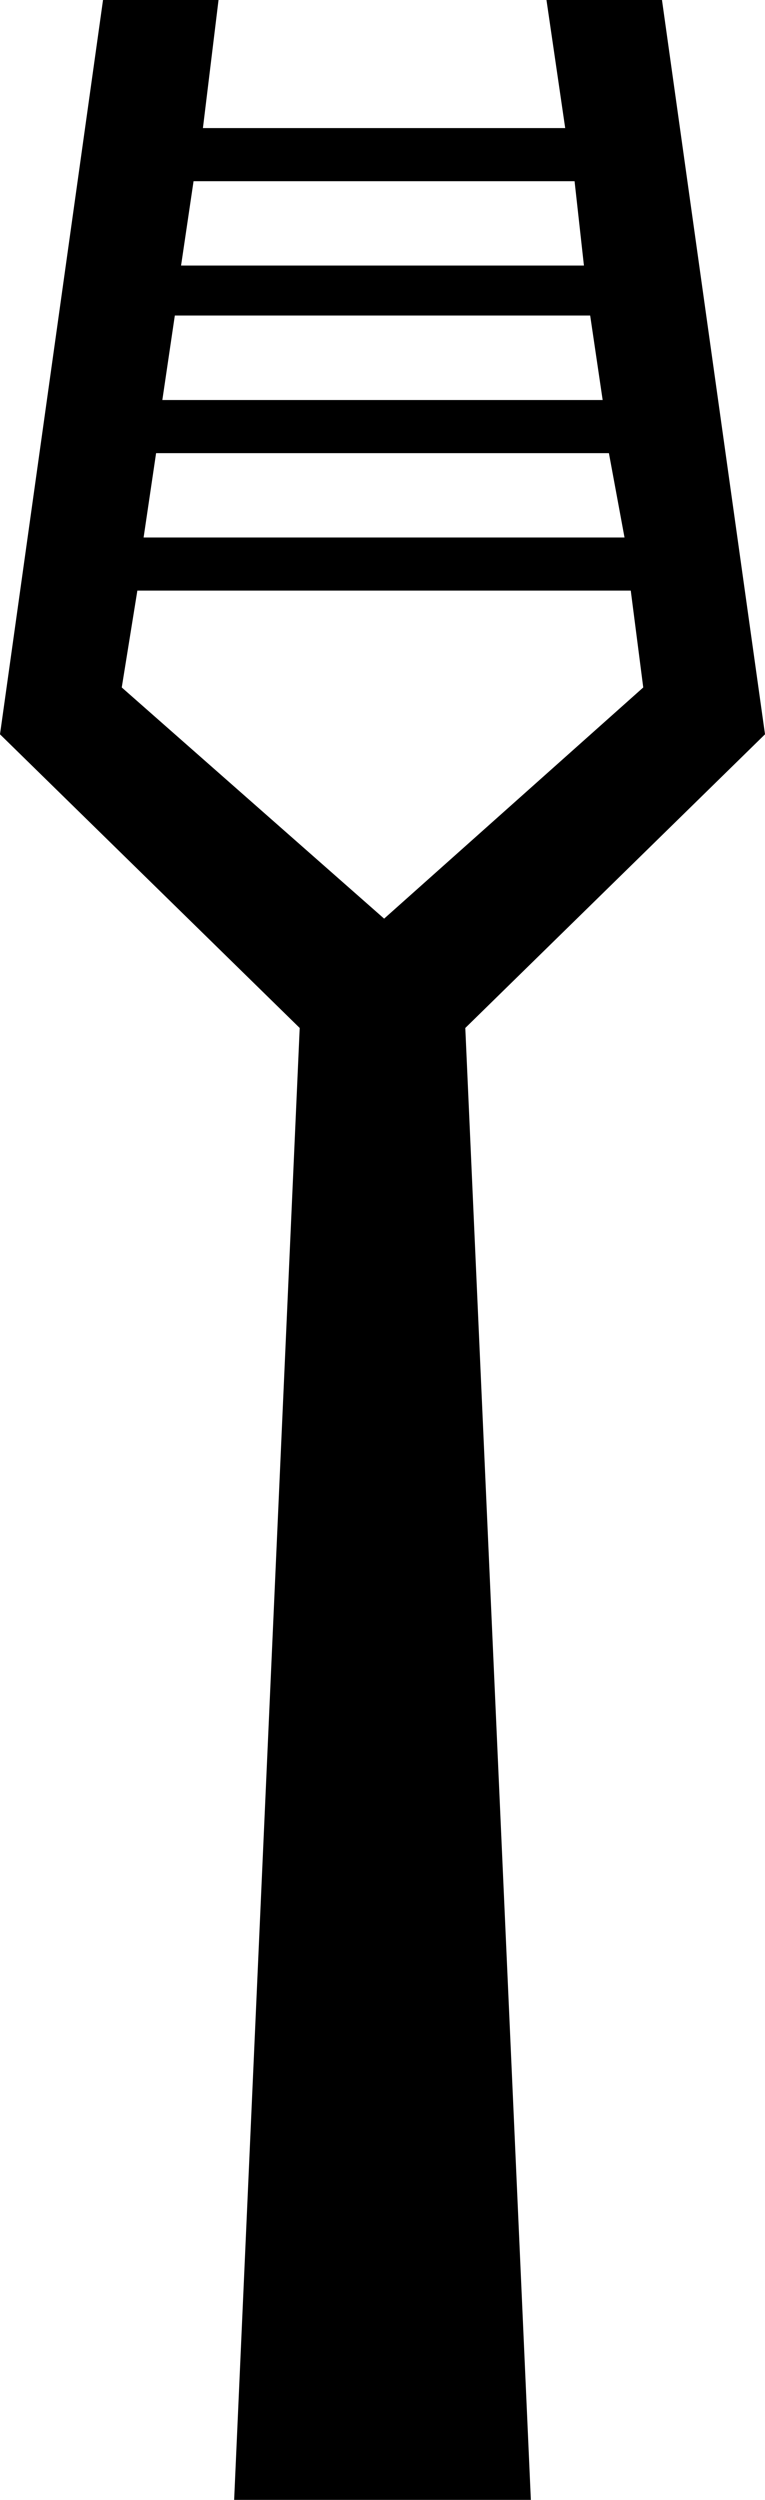 <?xml version='1.0' encoding ='UTF-8' standalone='yes'?>
<svg width='5.391' height='17.604' xmlns='http://www.w3.org/2000/svg' xmlns:xlink='http://www.w3.org/1999/xlink' xmlns:inkscape='http://www.inkscape.org/namespaces/inkscape'>
<path style='fill:#000000; stroke:none' d=' M 2.707 6.469  L 4.533 4.841  L 4.445 4.159  L 0.968 4.159  L 0.858 4.841  L 2.707 6.469  L 2.707 6.469  Z  M 4.401 3.785  L 4.291 3.191  L 1.1 3.191  L 1.012 3.785  L 4.401 3.785  Z  M 4.247 2.817  L 4.159 2.222  L 1.232 2.222  L 1.144 2.817  L 4.247 2.817  Z  M 4.115 1.87  L 4.049 1.276  L 1.364 1.276  L 1.276 1.87  L 4.115 1.87  Z  M 3.983 0.902  L 3.851 0  L 4.665 0  L 5.391 5.171  L 3.279 7.239  L 3.741 17.604  L 1.65 17.604  L 2.112 7.239  L 0 5.171  L 0.726 0  L 1.54 0  L 1.43 0.902  L 3.983 0.902  Z '/></svg>
